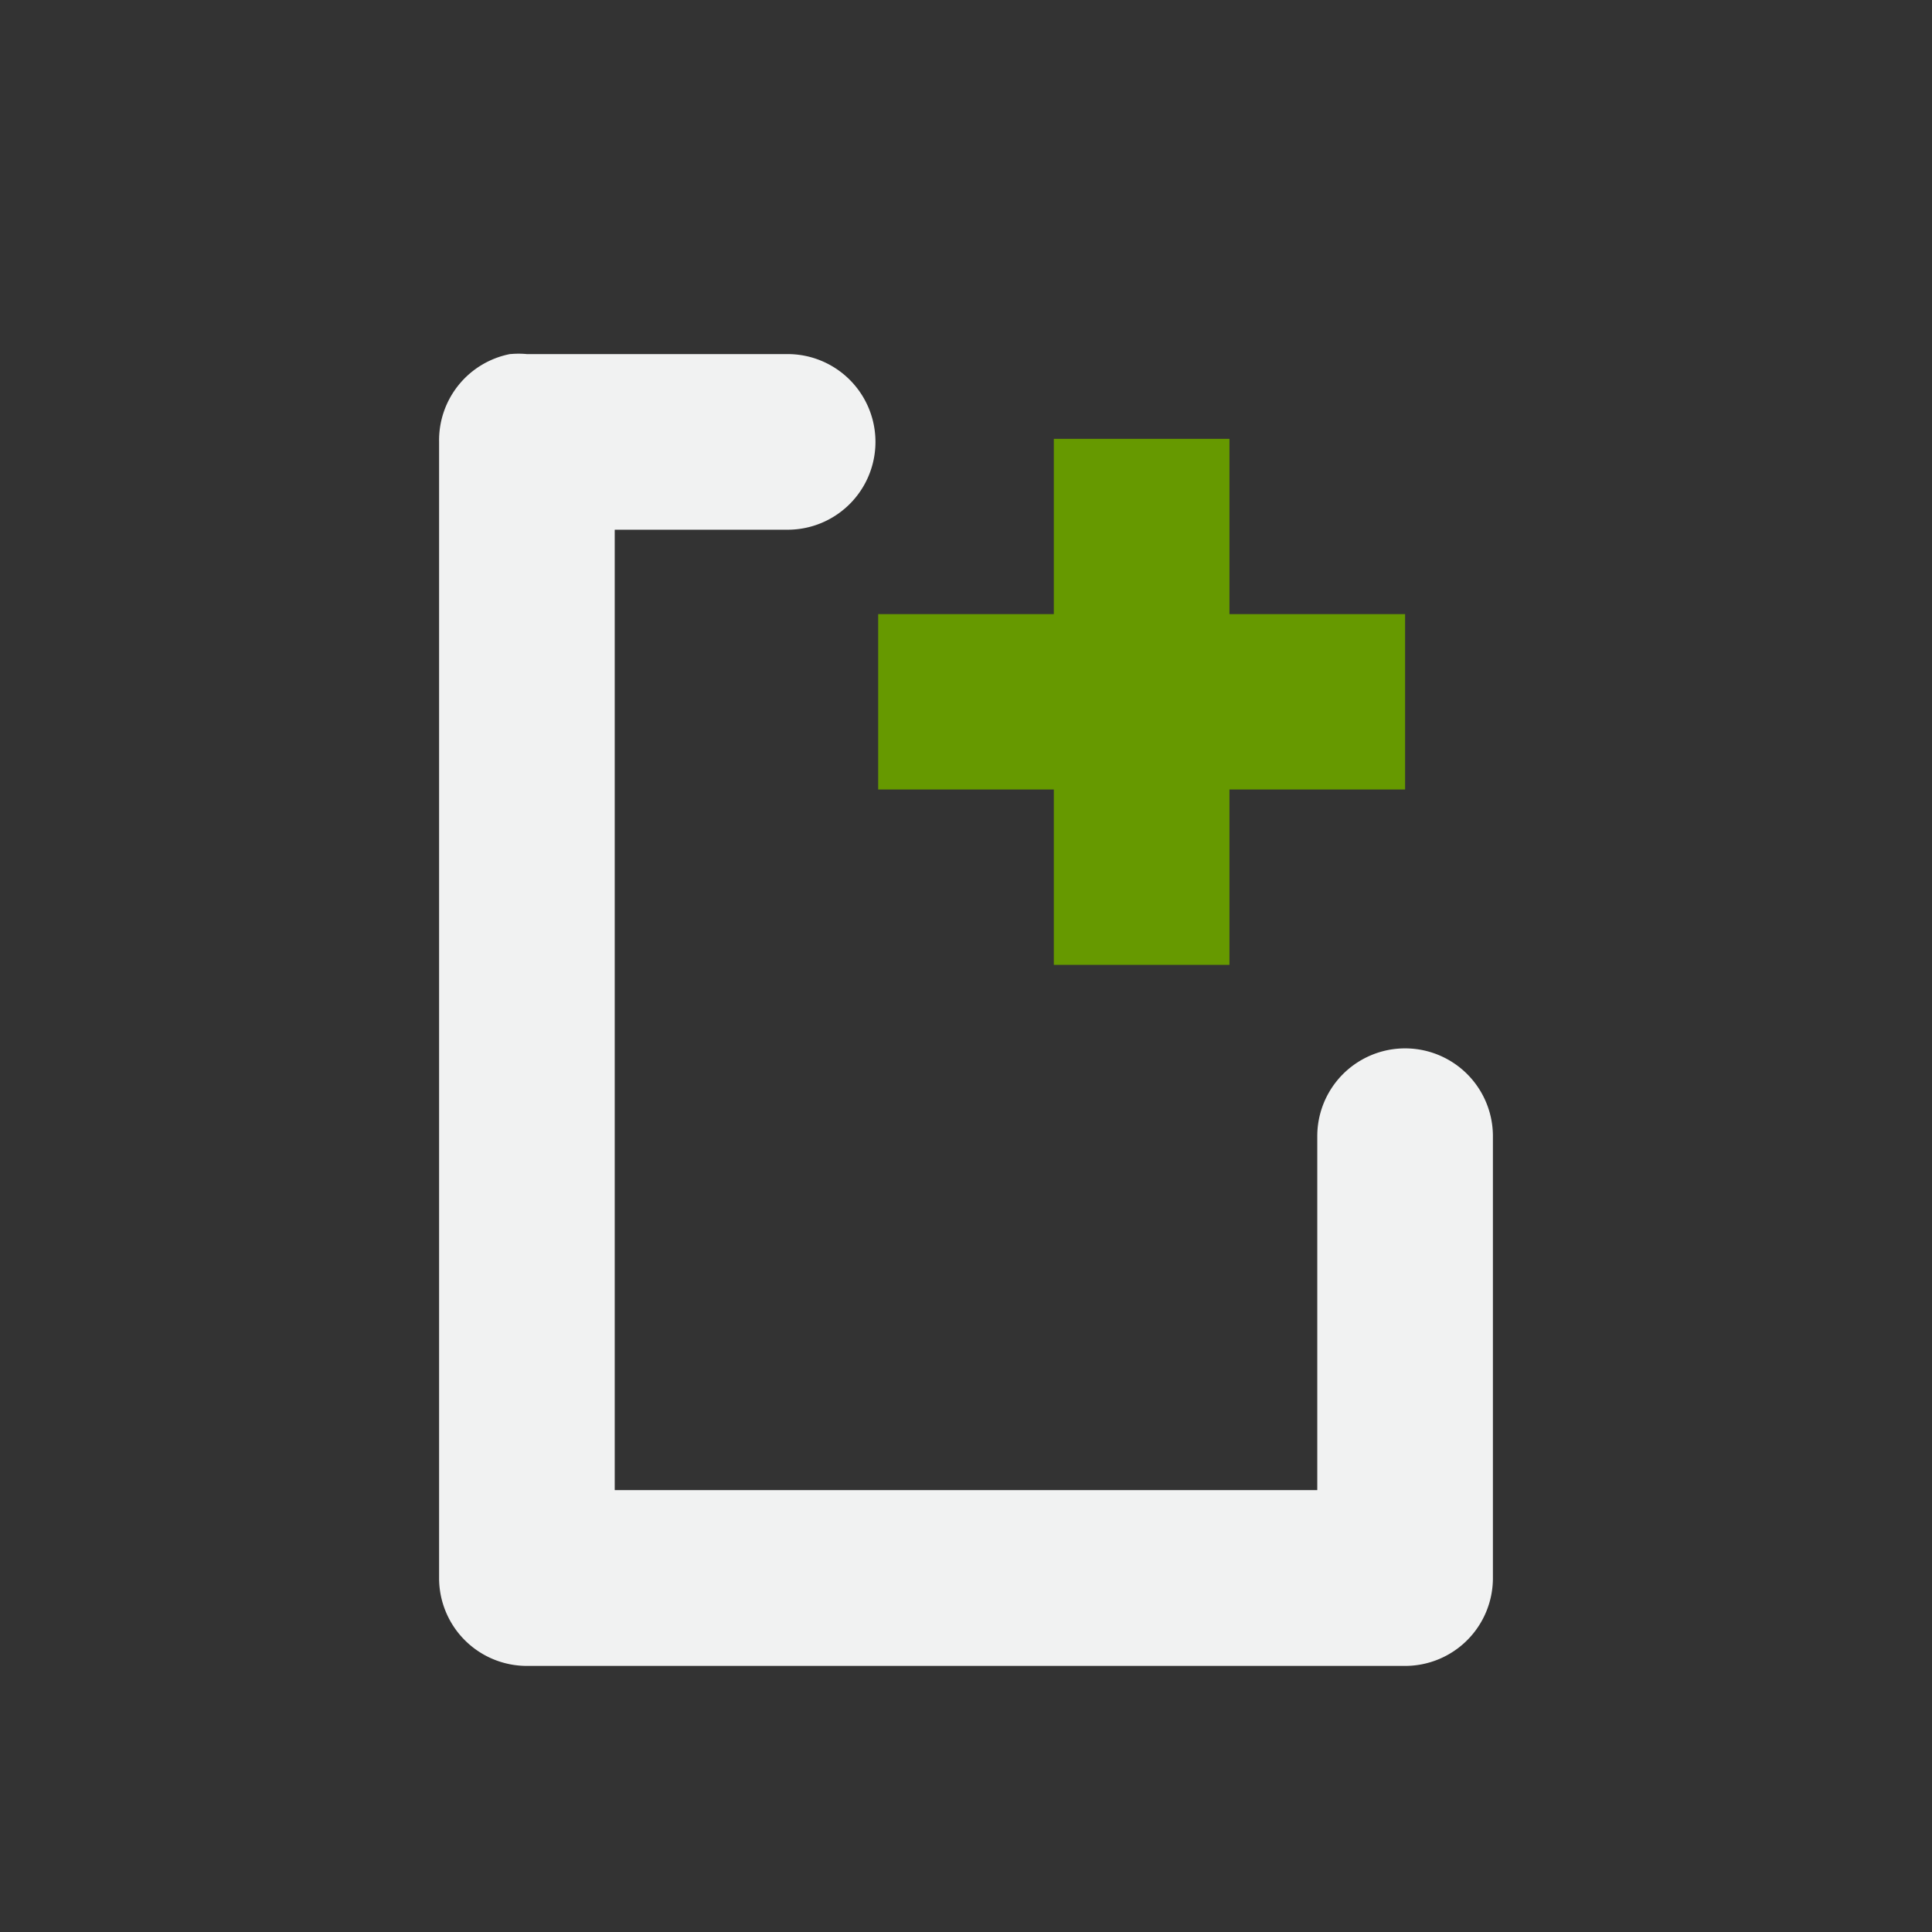 <svg xmlns="http://www.w3.org/2000/svg" viewBox="-3 -3 22 22">
    <rect x="-3" y="-3" width="22" height="22" fill="#333333" stroke="none"/>
    <path d="M2.812 1.031a1 1 0 0 0-.812 1V14.97a1 1 0 0 0 1 1h10a1 1 0 0 0 1-1V9.938a1 1 0 1 0-2 0v4.03H4V3.032h1.969a1 1 0 1 0 0-2h-2.97a1 1 0 0 0-.187 0z" style="line-height:normal;-inkscape-font-specification:Sans;text-indent:0;text-align:start;text-decoration-line:none;text-transform:none;marker:none" color="#000" font-weight="400" font-family="Sans" overflow="visible" fill="#f1f2f2"/>
    <path d="M9 1.997v1.996H7V5.99h2v1.997h2V5.99h2V3.993h-2V1.997z" fill="#690"/>
</svg>
